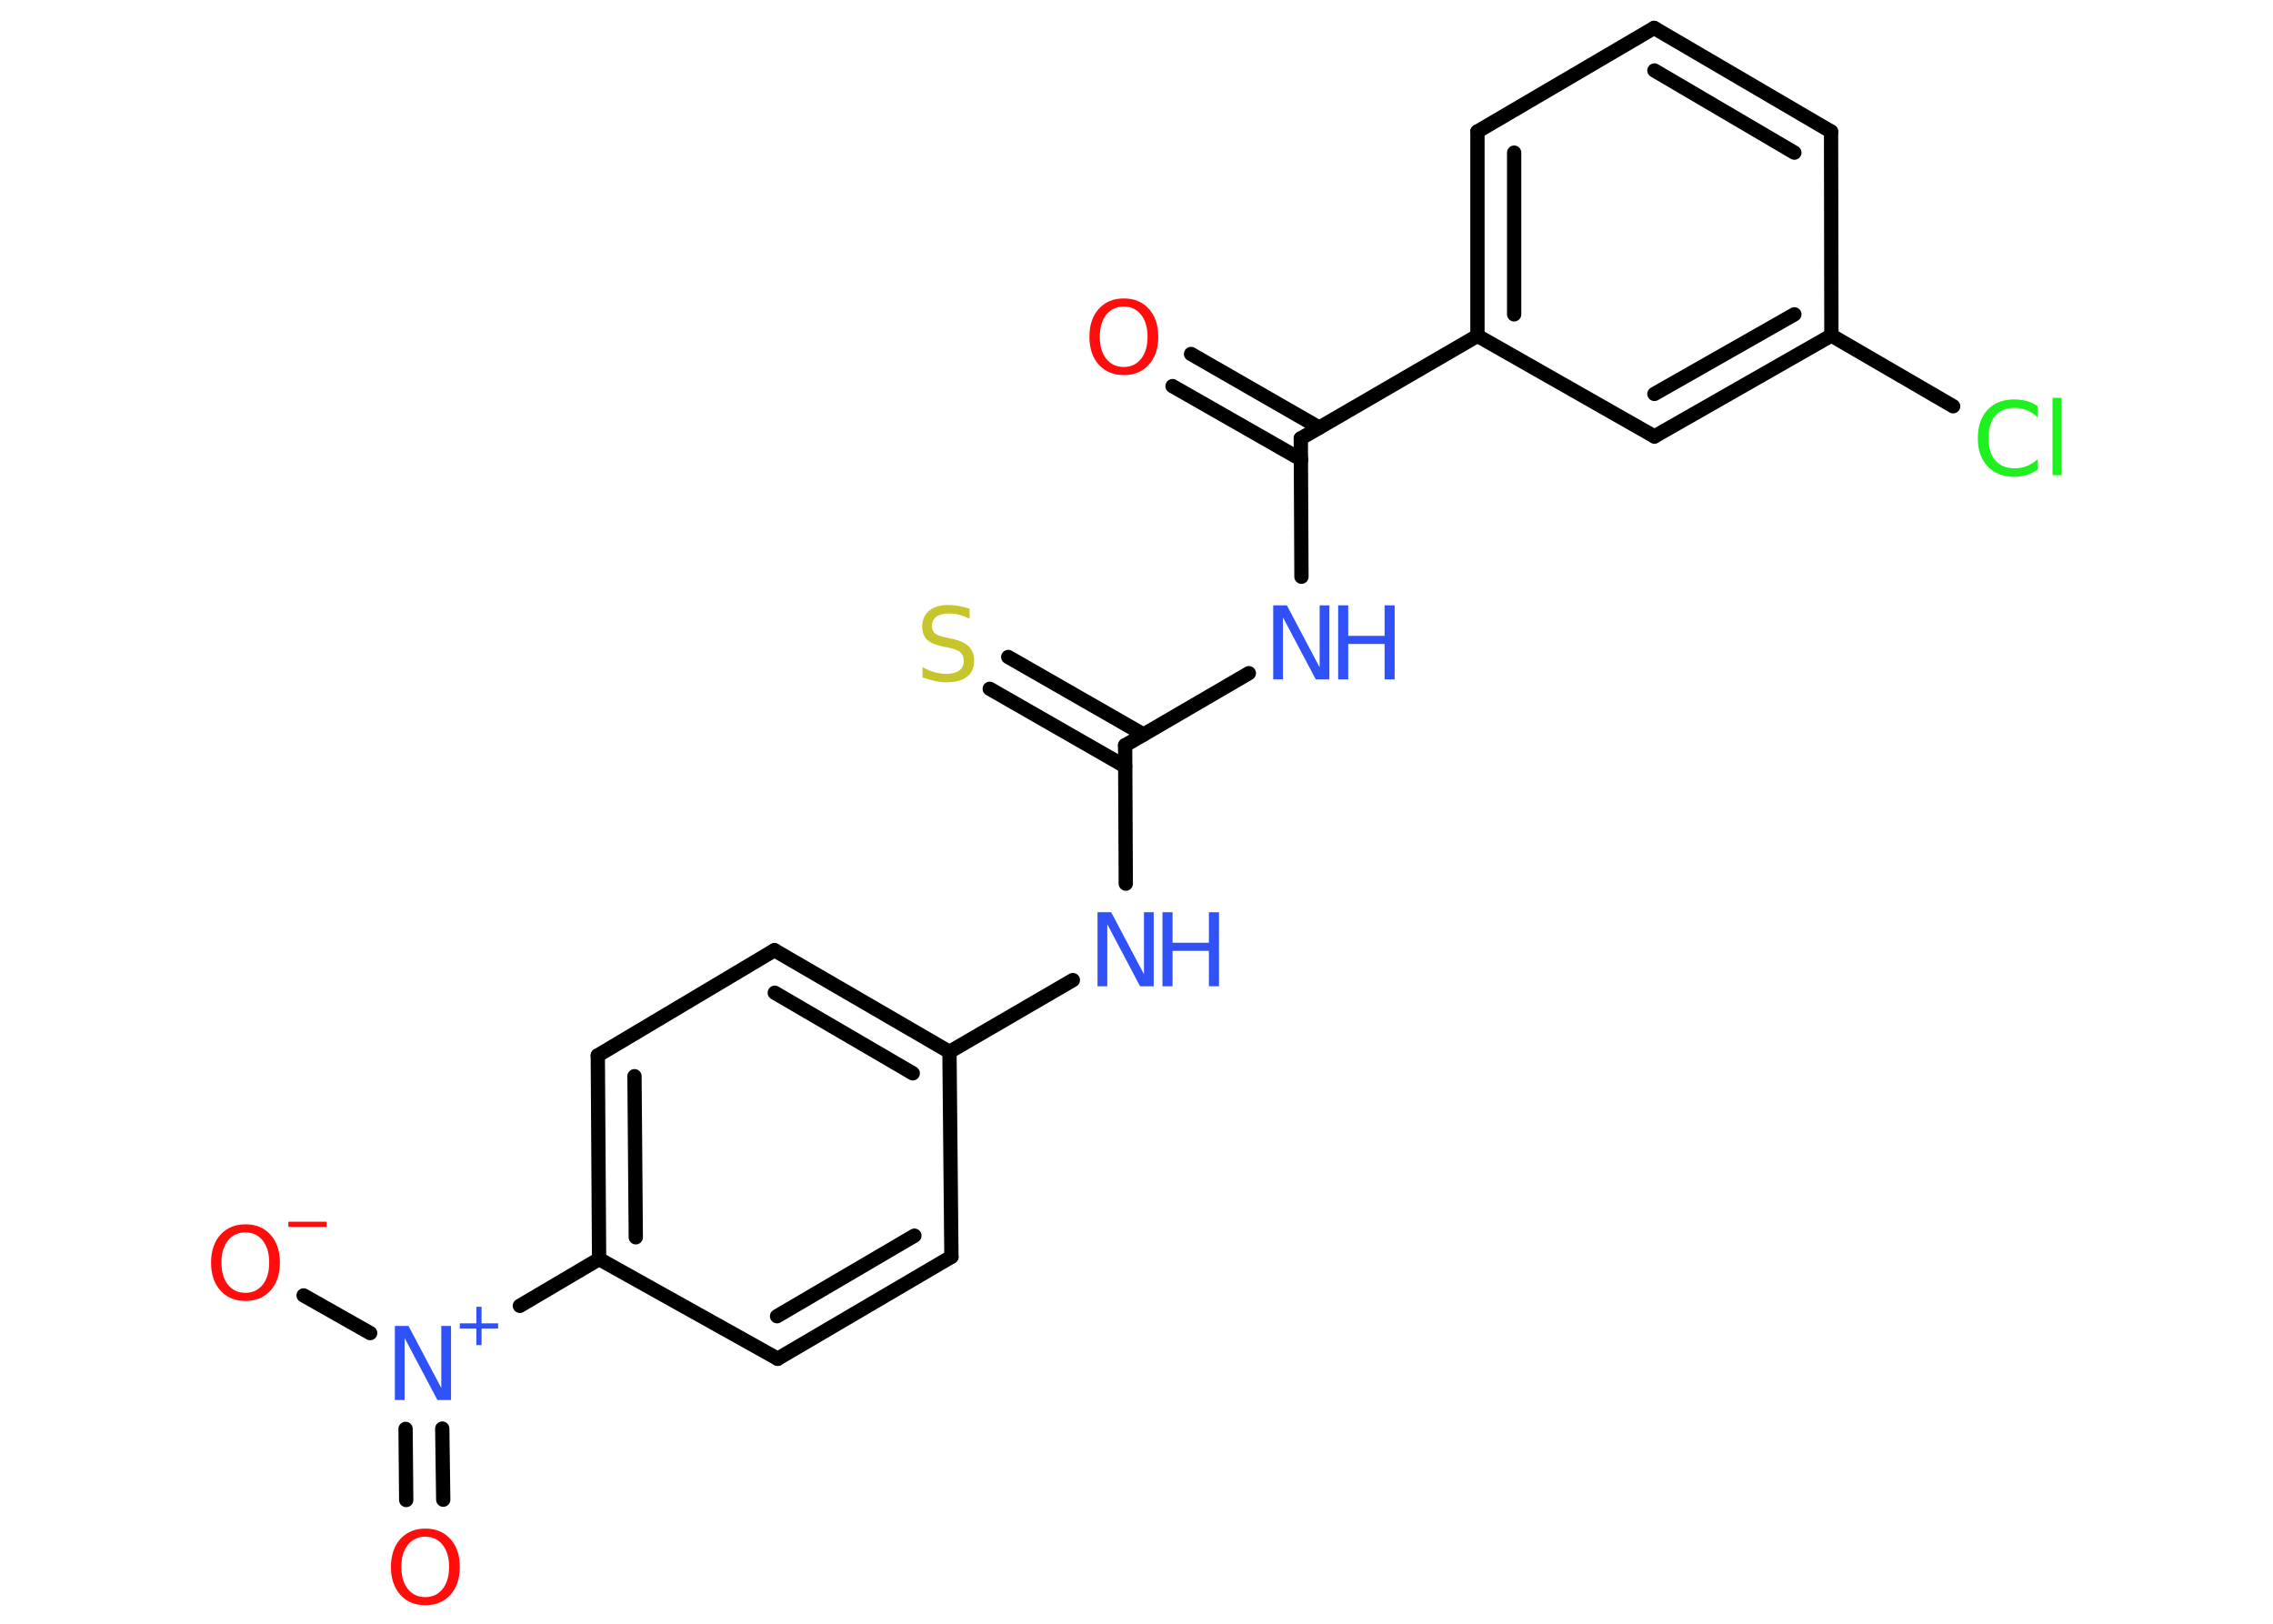 <?xml version='1.0' encoding='UTF-8'?>
<!DOCTYPE svg PUBLIC "-//W3C//DTD SVG 1.1//EN" "http://www.w3.org/Graphics/SVG/1.1/DTD/svg11.dtd">
<svg version='1.2' xmlns='http://www.w3.org/2000/svg' xmlns:xlink='http://www.w3.org/1999/xlink' width='70.0mm' height='50.0mm' viewBox='0 0 70.0 50.0'>
  <desc>Generated by the Chemistry Development Kit (http://github.com/cdk)</desc>
  <g stroke-linecap='round' stroke-linejoin='round' stroke='#000000' stroke-width='.44' fill='#3050F8'>
    <rect x='.0' y='.0' width='70.0' height='50.0' fill='#FFFFFF' stroke='none'/>
    <g id='mol1' class='mol'>
      <g id='mol1bnd1' class='bond'>
        <line x1='36.68' y1='10.9' x2='40.63' y2='13.17'/>
        <line x1='36.11' y1='11.89' x2='40.07' y2='14.15'/>
      </g>
      <line id='mol1bnd2' class='bond' x1='40.06' y1='13.5' x2='40.08' y2='17.76'/>
      <line id='mol1bnd3' class='bond' x1='38.46' y1='20.73' x2='34.65' y2='22.95'/>
      <g id='mol1bnd4' class='bond'>
        <line x1='34.65' y1='23.6' x2='30.48' y2='21.21'/>
        <line x1='35.22' y1='22.62' x2='31.05' y2='20.23'/>
      </g>
      <line id='mol1bnd5' class='bond' x1='34.65' y1='22.95' x2='34.67' y2='27.21'/>
      <line id='mol1bnd6' class='bond' x1='33.04' y1='30.18' x2='29.24' y2='32.39'/>
      <g id='mol1bnd7' class='bond'>
        <line x1='29.24' y1='32.39' x2='23.85' y2='29.26'/>
        <line x1='28.11' y1='33.05' x2='23.86' y2='30.57'/>
      </g>
      <line id='mol1bnd8' class='bond' x1='23.85' y1='29.26' x2='18.41' y2='32.5'/>
      <g id='mol1bnd9' class='bond'>
        <line x1='18.41' y1='32.5' x2='18.45' y2='38.77'/>
        <line x1='19.54' y1='33.14' x2='19.58' y2='38.1'/>
      </g>
      <line id='mol1bnd10' class='bond' x1='18.45' y1='38.77' x2='16.01' y2='40.21'/>
      <g id='mol1bnd11' class='bond'>
        <line x1='13.62' y1='43.99' x2='13.65' y2='46.18'/>
        <line x1='12.49' y1='44.0' x2='12.51' y2='46.19'/>
      </g>
      <line id='mol1bnd12' class='bond' x1='11.4' y1='41.05' x2='9.35' y2='39.89'/>
      <line id='mol1bnd13' class='bond' x1='18.45' y1='38.77' x2='23.95' y2='41.84'/>
      <g id='mol1bnd14' class='bond'>
        <line x1='23.95' y1='41.84' x2='29.3' y2='38.7'/>
        <line x1='23.93' y1='40.53' x2='28.16' y2='38.05'/>
      </g>
      <line id='mol1bnd15' class='bond' x1='29.24' y1='32.39' x2='29.3' y2='38.7'/>
      <line id='mol1bnd16' class='bond' x1='40.06' y1='13.5' x2='45.5' y2='10.34'/>
      <g id='mol1bnd17' class='bond'>
        <line x1='45.5' y1='4.05' x2='45.5' y2='10.34'/>
        <line x1='46.63' y1='4.7' x2='46.63' y2='9.68'/>
      </g>
      <line id='mol1bnd18' class='bond' x1='45.5' y1='4.05' x2='50.94' y2='.86'/>
      <g id='mol1bnd19' class='bond'>
        <line x1='56.39' y1='4.05' x2='50.94' y2='.86'/>
        <line x1='55.26' y1='4.7' x2='50.95' y2='2.17'/>
      </g>
      <line id='mol1bnd20' class='bond' x1='56.39' y1='4.05' x2='56.4' y2='10.33'/>
      <line id='mol1bnd21' class='bond' x1='56.4' y1='10.33' x2='60.15' y2='12.51'/>
      <g id='mol1bnd22' class='bond'>
        <line x1='50.95' y1='13.44' x2='56.4' y2='10.33'/>
        <line x1='50.95' y1='12.13' x2='55.26' y2='9.68'/>
      </g>
      <line id='mol1bnd23' class='bond' x1='45.5' y1='10.34' x2='50.95' y2='13.44'/>
      <path id='mol1atm1' class='atom' d='M34.61 9.44q-.34 .0 -.54 .25q-.2 .25 -.2 .68q.0 .43 .2 .68q.2 .25 .54 .25q.33 .0 .53 -.25q.2 -.25 .2 -.68q.0 -.43 -.2 -.68q-.2 -.25 -.53 -.25zM34.61 9.19q.48 .0 .77 .32q.29 .32 .29 .86q.0 .54 -.29 .86q-.29 .32 -.77 .32q-.48 .0 -.77 -.32q-.29 -.32 -.29 -.86q.0 -.54 .29 -.86q.29 -.32 .77 -.32z' stroke='none' fill='#FF0D0D'/>
      <g id='mol1atm3' class='atom'>
        <path d='M39.22 18.64h.41l1.01 1.91v-1.91h.3v2.28h-.42l-1.01 -1.91v1.91h-.3v-2.28z' stroke='none'/>
        <path d='M41.21 18.64h.31v.94h1.12v-.94h.31v2.28h-.31v-1.09h-1.12v1.09h-.31v-2.28z' stroke='none'/>
      </g>
      <path id='mol1atm5' class='atom' d='M29.86 18.75v.3q-.17 -.08 -.33 -.12q-.16 -.04 -.3 -.04q-.25 .0 -.39 .1q-.14 .1 -.14 .28q.0 .15 .09 .23q.09 .08 .34 .13l.19 .04q.34 .07 .51 .23q.17 .17 .17 .44q.0 .33 -.22 .5q-.22 .17 -.65 .17q-.16 .0 -.34 -.04q-.18 -.04 -.38 -.11v-.32q.19 .11 .37 .16q.18 .05 .35 .05q.27 .0 .41 -.1q.14 -.1 .14 -.3q.0 -.17 -.1 -.26q-.1 -.09 -.34 -.14l-.19 -.04q-.35 -.07 -.5 -.21q-.15 -.15 -.15 -.41q.0 -.3 .21 -.48q.21 -.18 .59 -.18q.16 .0 .33 .03q.17 .03 .34 .09z' stroke='none' fill='#C6C62C'/>
      <g id='mol1atm6' class='atom'>
        <path d='M33.81 28.09h.41l1.01 1.91v-1.91h.3v2.28h-.42l-1.01 -1.91v1.91h-.3v-2.28z' stroke='none'/>
        <path d='M35.8 28.09h.31v.94h1.12v-.94h.31v2.28h-.31v-1.09h-1.12v1.09h-.31v-2.28z' stroke='none'/>
      </g>
      <g id='mol1atm11' class='atom'>
        <path d='M12.17 40.83h.41l1.01 1.91v-1.91h.3v2.28h-.42l-1.01 -1.91v1.91h-.3v-2.28z' stroke='none'/>
        <path d='M14.83 40.24v.51h.51v.16h-.51v.51h-.16v-.51h-.51v-.16h.51v-.51h.16z' stroke='none'/>
      </g>
      <path id='mol1atm12' class='atom' d='M13.1 47.32q-.34 .0 -.54 .25q-.2 .25 -.2 .68q.0 .43 .2 .68q.2 .25 .54 .25q.33 .0 .53 -.25q.2 -.25 .2 -.68q.0 -.43 -.2 -.68q-.2 -.25 -.53 -.25zM13.1 47.07q.48 .0 .77 .32q.29 .32 .29 .86q.0 .54 -.29 .86q-.29 .32 -.77 .32q-.48 .0 -.77 -.32q-.29 -.32 -.29 -.86q.0 -.54 .29 -.86q.29 -.32 .77 -.32z' stroke='none' fill='#FF0D0D'/>
      <g id='mol1atm13' class='atom'>
        <path d='M7.56 37.95q-.34 .0 -.54 .25q-.2 .25 -.2 .68q.0 .43 .2 .68q.2 .25 .54 .25q.33 .0 .53 -.25q.2 -.25 .2 -.68q.0 -.43 -.2 -.68q-.2 -.25 -.53 -.25zM7.56 37.7q.48 .0 .77 .32q.29 .32 .29 .86q.0 .54 -.29 .86q-.29 .32 -.77 .32q-.48 .0 -.77 -.32q-.29 -.32 -.29 -.86q.0 -.54 .29 -.86q.29 -.32 .77 -.32z' stroke='none' fill='#FF0D0D'/>
        <path d='M8.88 37.62h1.18v.16h-1.18v-.16z' stroke='none' fill='#FF0D0D'/>
      </g>
      <path id='mol1atm21' class='atom' d='M62.75 12.52v.33q-.16 -.15 -.33 -.22q-.18 -.07 -.37 -.07q-.39 .0 -.6 .24q-.21 .24 -.21 .69q.0 .45 .21 .69q.21 .24 .6 .24q.2 .0 .37 -.07q.18 -.07 .33 -.21v.32q-.16 .11 -.34 .17q-.18 .05 -.38 .05q-.52 .0 -.82 -.32q-.3 -.32 -.3 -.87q.0 -.55 .3 -.87q.3 -.32 .82 -.32q.2 .0 .39 .05q.18 .05 .34 .16zM63.21 12.25h.28v2.38h-.28v-2.38z' stroke='none' fill='#1FF01F'/>
    </g>
  </g>
</svg>
